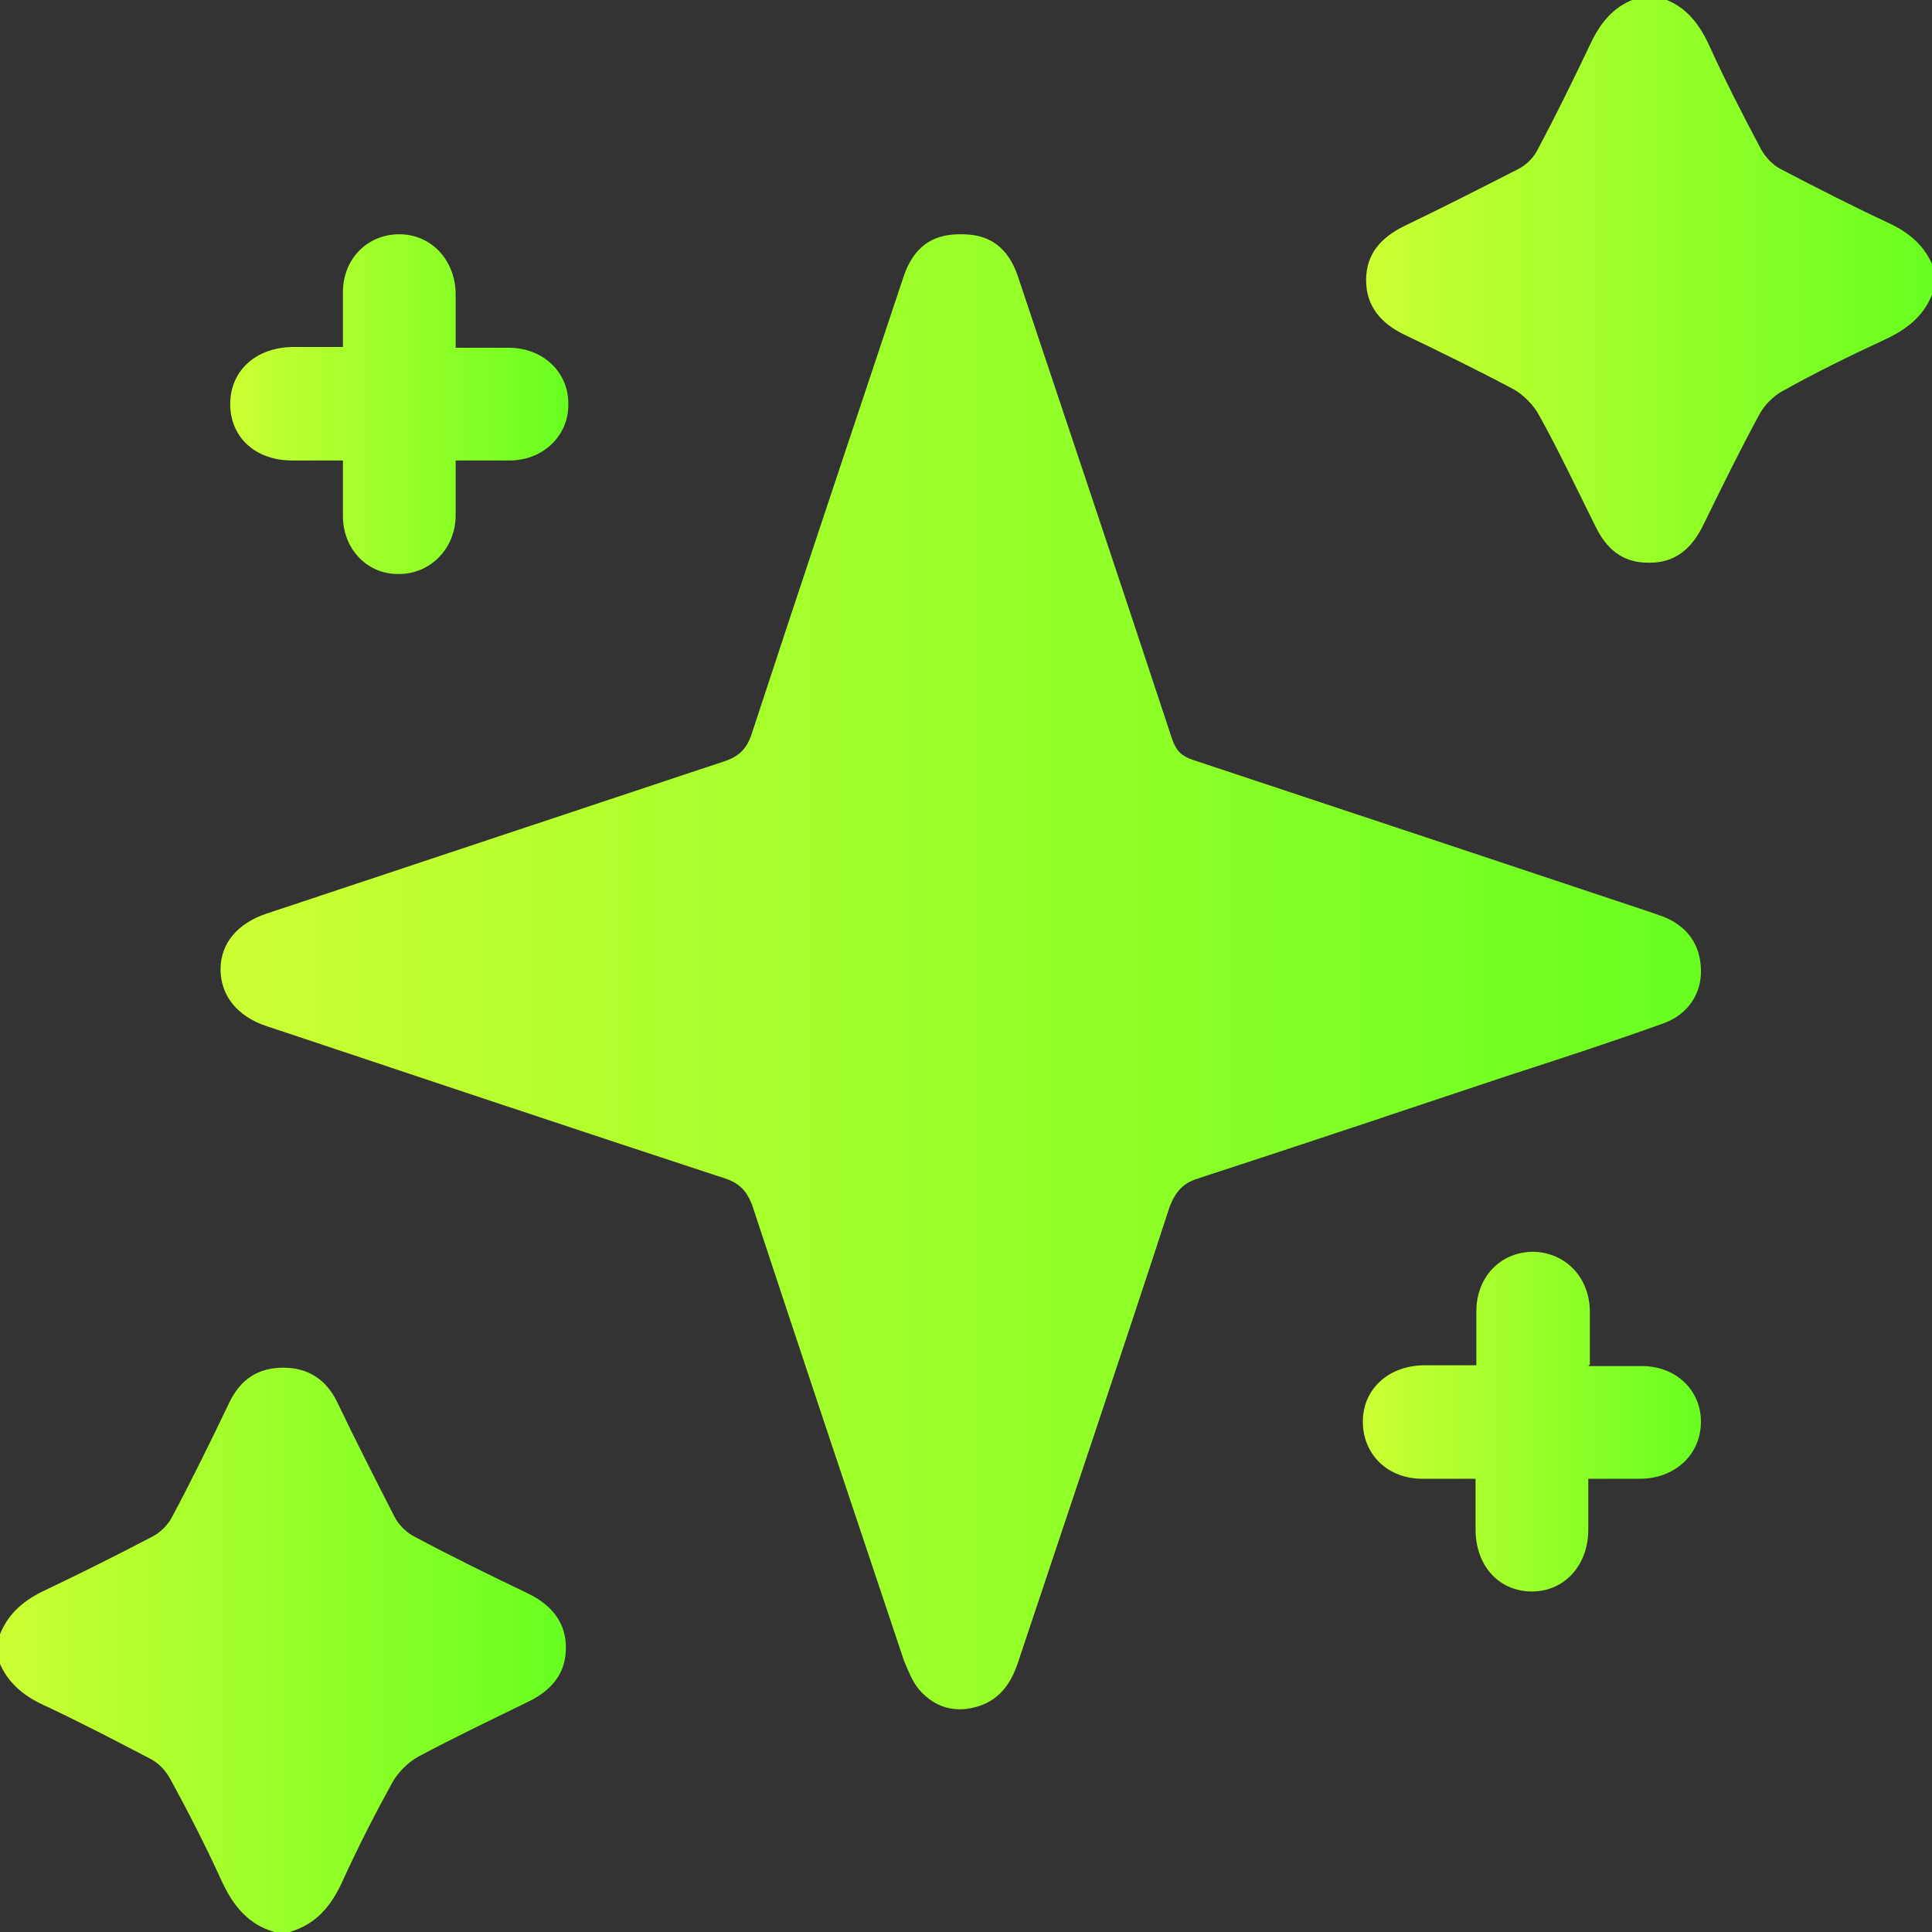 <svg width="32" height="32" viewBox="0 0 32 32" fill="none" xmlns="http://www.w3.org/2000/svg">
<rect x="0" y="0" width="32" height="32" fill="#333333" stroke="none"/>
<g clip-path="url(#clip0_316_248)">
<path d="M5.53392e-05 27.067C0.147 26.707 0.413 26.493 0.76 26.333C1.347 26.053 1.933 25.76 2.52 25.453C2.653 25.387 2.787 25.253 2.853 25.12C3.187 24.493 3.493 23.867 3.8 23.227C3.987 22.84 4.28 22.653 4.693 22.653C5.093 22.653 5.4 22.84 5.587 23.227C5.893 23.867 6.213 24.493 6.533 25.12C6.6 25.253 6.733 25.387 6.867 25.453C7.493 25.787 8.12 26.093 8.76 26.4C9.133 26.587 9.373 26.867 9.373 27.293C9.373 27.72 9.133 28 8.747 28.187C8.147 28.48 7.533 28.773 6.933 29.093C6.76 29.187 6.587 29.36 6.493 29.533C6.2 30.067 5.92 30.613 5.667 31.173C5.48 31.573 5.24 31.867 4.8 32H4.547C4.12 31.88 3.867 31.573 3.68 31.173C3.413 30.587 3.12 30.013 2.813 29.453C2.747 29.333 2.627 29.2 2.493 29.133C1.907 28.827 1.32 28.52 0.72 28.24C0.373 28.08 0.107 27.853 -0.027 27.493V27.053L5.53392e-05 27.067Z" fill="url(#paint0_linear_316_248)"/>
<path d="M32 4.88C31.853 5.253 31.56 5.467 31.213 5.627C30.64 5.893 30.067 6.173 29.52 6.48C29.373 6.56 29.227 6.707 29.147 6.853C28.813 7.467 28.507 8.093 28.2 8.72C28.013 9.093 27.733 9.333 27.293 9.32C26.867 9.32 26.6 9.08 26.427 8.72C26.12 8.107 25.827 7.48 25.493 6.88C25.4 6.707 25.24 6.547 25.08 6.453C24.48 6.133 23.853 5.827 23.24 5.533C22.867 5.347 22.627 5.067 22.627 4.64C22.627 4.2 22.88 3.933 23.253 3.747C23.893 3.44 24.52 3.12 25.147 2.8C25.28 2.733 25.4 2.613 25.467 2.48C25.773 1.907 26.053 1.333 26.333 0.747C26.493 0.4 26.707 0.12 27.067 -0.013H27.573C27.933 0.12 28.147 0.4 28.307 0.747C28.573 1.333 28.867 1.907 29.173 2.48C29.24 2.6 29.36 2.733 29.493 2.8C30.08 3.107 30.68 3.413 31.28 3.693C31.627 3.853 31.893 4.08 32.027 4.44V4.88H32Z" fill="url(#paint1_linear_316_248)"/>
<path d="M15.933 3.88C16.4 3.88 16.707 4.107 16.867 4.6C17.72 7.147 18.573 9.693 19.413 12.24C19.48 12.427 19.56 12.52 19.76 12.587C22.253 13.413 24.733 14.24 27.213 15.067C27.333 15.107 27.453 15.147 27.56 15.187C27.947 15.347 28.16 15.64 28.173 16.053C28.187 16.453 27.96 16.8 27.56 16.947C26.707 17.253 25.853 17.533 24.987 17.813C23.267 18.387 21.56 18.96 19.84 19.52C19.587 19.6 19.467 19.747 19.373 19.987C18.547 22.52 17.693 25.04 16.853 27.56C16.72 27.947 16.493 28.213 16.08 28.293C15.733 28.36 15.44 28.24 15.213 27.973C15.107 27.84 15.04 27.667 14.973 27.507C14.133 25 13.293 22.493 12.467 19.987C12.373 19.72 12.24 19.587 11.973 19.507C9.453 18.68 6.947 17.84 4.427 17C3.933 16.84 3.653 16.493 3.653 16.053C3.653 15.627 3.933 15.293 4.413 15.133C6.933 14.293 9.467 13.453 11.987 12.613C12.24 12.533 12.373 12.4 12.453 12.147C13.28 9.627 14.12 7.12 14.96 4.6C15.12 4.107 15.427 3.88 15.893 3.88H15.933Z" fill="url(#paint2_linear_316_248)"/>
<path d="M5.68 5.747C5.68 5.413 5.68 5.12 5.68 4.84C5.68 4.28 6.093 3.88 6.613 3.88C7.133 3.88 7.533 4.293 7.547 4.853C7.547 5.147 7.547 5.427 7.547 5.76C7.853 5.76 8.147 5.76 8.427 5.76C9 5.76 9.427 6.173 9.413 6.707C9.413 7.227 8.987 7.627 8.44 7.627C8.16 7.627 7.88 7.627 7.547 7.627C7.547 7.947 7.547 8.253 7.547 8.56C7.533 9.107 7.107 9.52 6.587 9.507C6.08 9.507 5.68 9.093 5.68 8.547C5.68 8.253 5.68 7.96 5.68 7.627C5.387 7.627 5.107 7.627 4.84 7.627C4.227 7.627 3.813 7.24 3.813 6.693C3.813 6.147 4.227 5.76 4.84 5.747C5.107 5.747 5.373 5.747 5.693 5.747H5.68Z" fill="url(#paint3_linear_316_248)"/>
<path d="M26.307 22.627C26.627 22.627 26.92 22.627 27.2 22.627C27.76 22.627 28.173 23.027 28.173 23.547C28.173 24.08 27.76 24.48 27.187 24.493C26.907 24.493 26.627 24.493 26.307 24.493C26.307 24.787 26.307 25.067 26.307 25.333C26.307 25.933 25.907 26.36 25.373 26.36C24.827 26.36 24.44 25.933 24.44 25.333C24.44 25.067 24.44 24.8 24.44 24.493C24.133 24.493 23.84 24.493 23.56 24.493C22.987 24.493 22.573 24.093 22.573 23.547C22.573 23.013 22.987 22.627 23.573 22.613C23.853 22.613 24.133 22.613 24.453 22.613C24.453 22.307 24.453 22.013 24.453 21.72C24.453 21.16 24.84 20.747 25.373 20.733C25.907 20.733 26.32 21.133 26.333 21.707C26.333 22 26.333 22.28 26.333 22.6L26.307 22.627Z" fill="url(#paint4_linear_316_248)"/>
</g>
<defs>
<linearGradient id="paint0_linear_316_248" x1="-0.027" y1="27.327" x2="9.373" y2="27.327" gradientUnits="userSpaceOnUse">
<stop stop-color="#CCFF33"/>
<stop offset="0.49" stop-color="#9AFF29"/>
<stop offset="1" stop-color="#68FF20"/>
</linearGradient>
<linearGradient id="paint1_linear_316_248" x1="22.627" y1="4.654" x2="32.027" y2="4.654" gradientUnits="userSpaceOnUse">
<stop stop-color="#CCFF33"/>
<stop offset="0.49" stop-color="#9AFF29"/>
<stop offset="1" stop-color="#68FF20"/>
</linearGradient>
<linearGradient id="paint2_linear_316_248" x1="3.653" y1="16.096" x2="28.174" y2="16.096" gradientUnits="userSpaceOnUse">
<stop stop-color="#CCFF33"/>
<stop offset="0.49" stop-color="#9AFF29"/>
<stop offset="1" stop-color="#68FF20"/>
</linearGradient>
<linearGradient id="paint3_linear_316_248" x1="3.813" y1="6.693" x2="9.414" y2="6.693" gradientUnits="userSpaceOnUse">
<stop stop-color="#CCFF33"/>
<stop offset="0.49" stop-color="#9AFF29"/>
<stop offset="1" stop-color="#68FF20"/>
</linearGradient>
<linearGradient id="paint4_linear_316_248" x1="22.573" y1="23.547" x2="28.173" y2="23.547" gradientUnits="userSpaceOnUse">
<stop stop-color="#CCFF33"/>
<stop offset="0.49" stop-color="#9AFF29"/>
<stop offset="1" stop-color="#68FF20"/>
</linearGradient>
<clipPath id="clip0_316_248">
<rect width="32" height="32" fill="white"/>
</clipPath>
</defs>
</svg>
